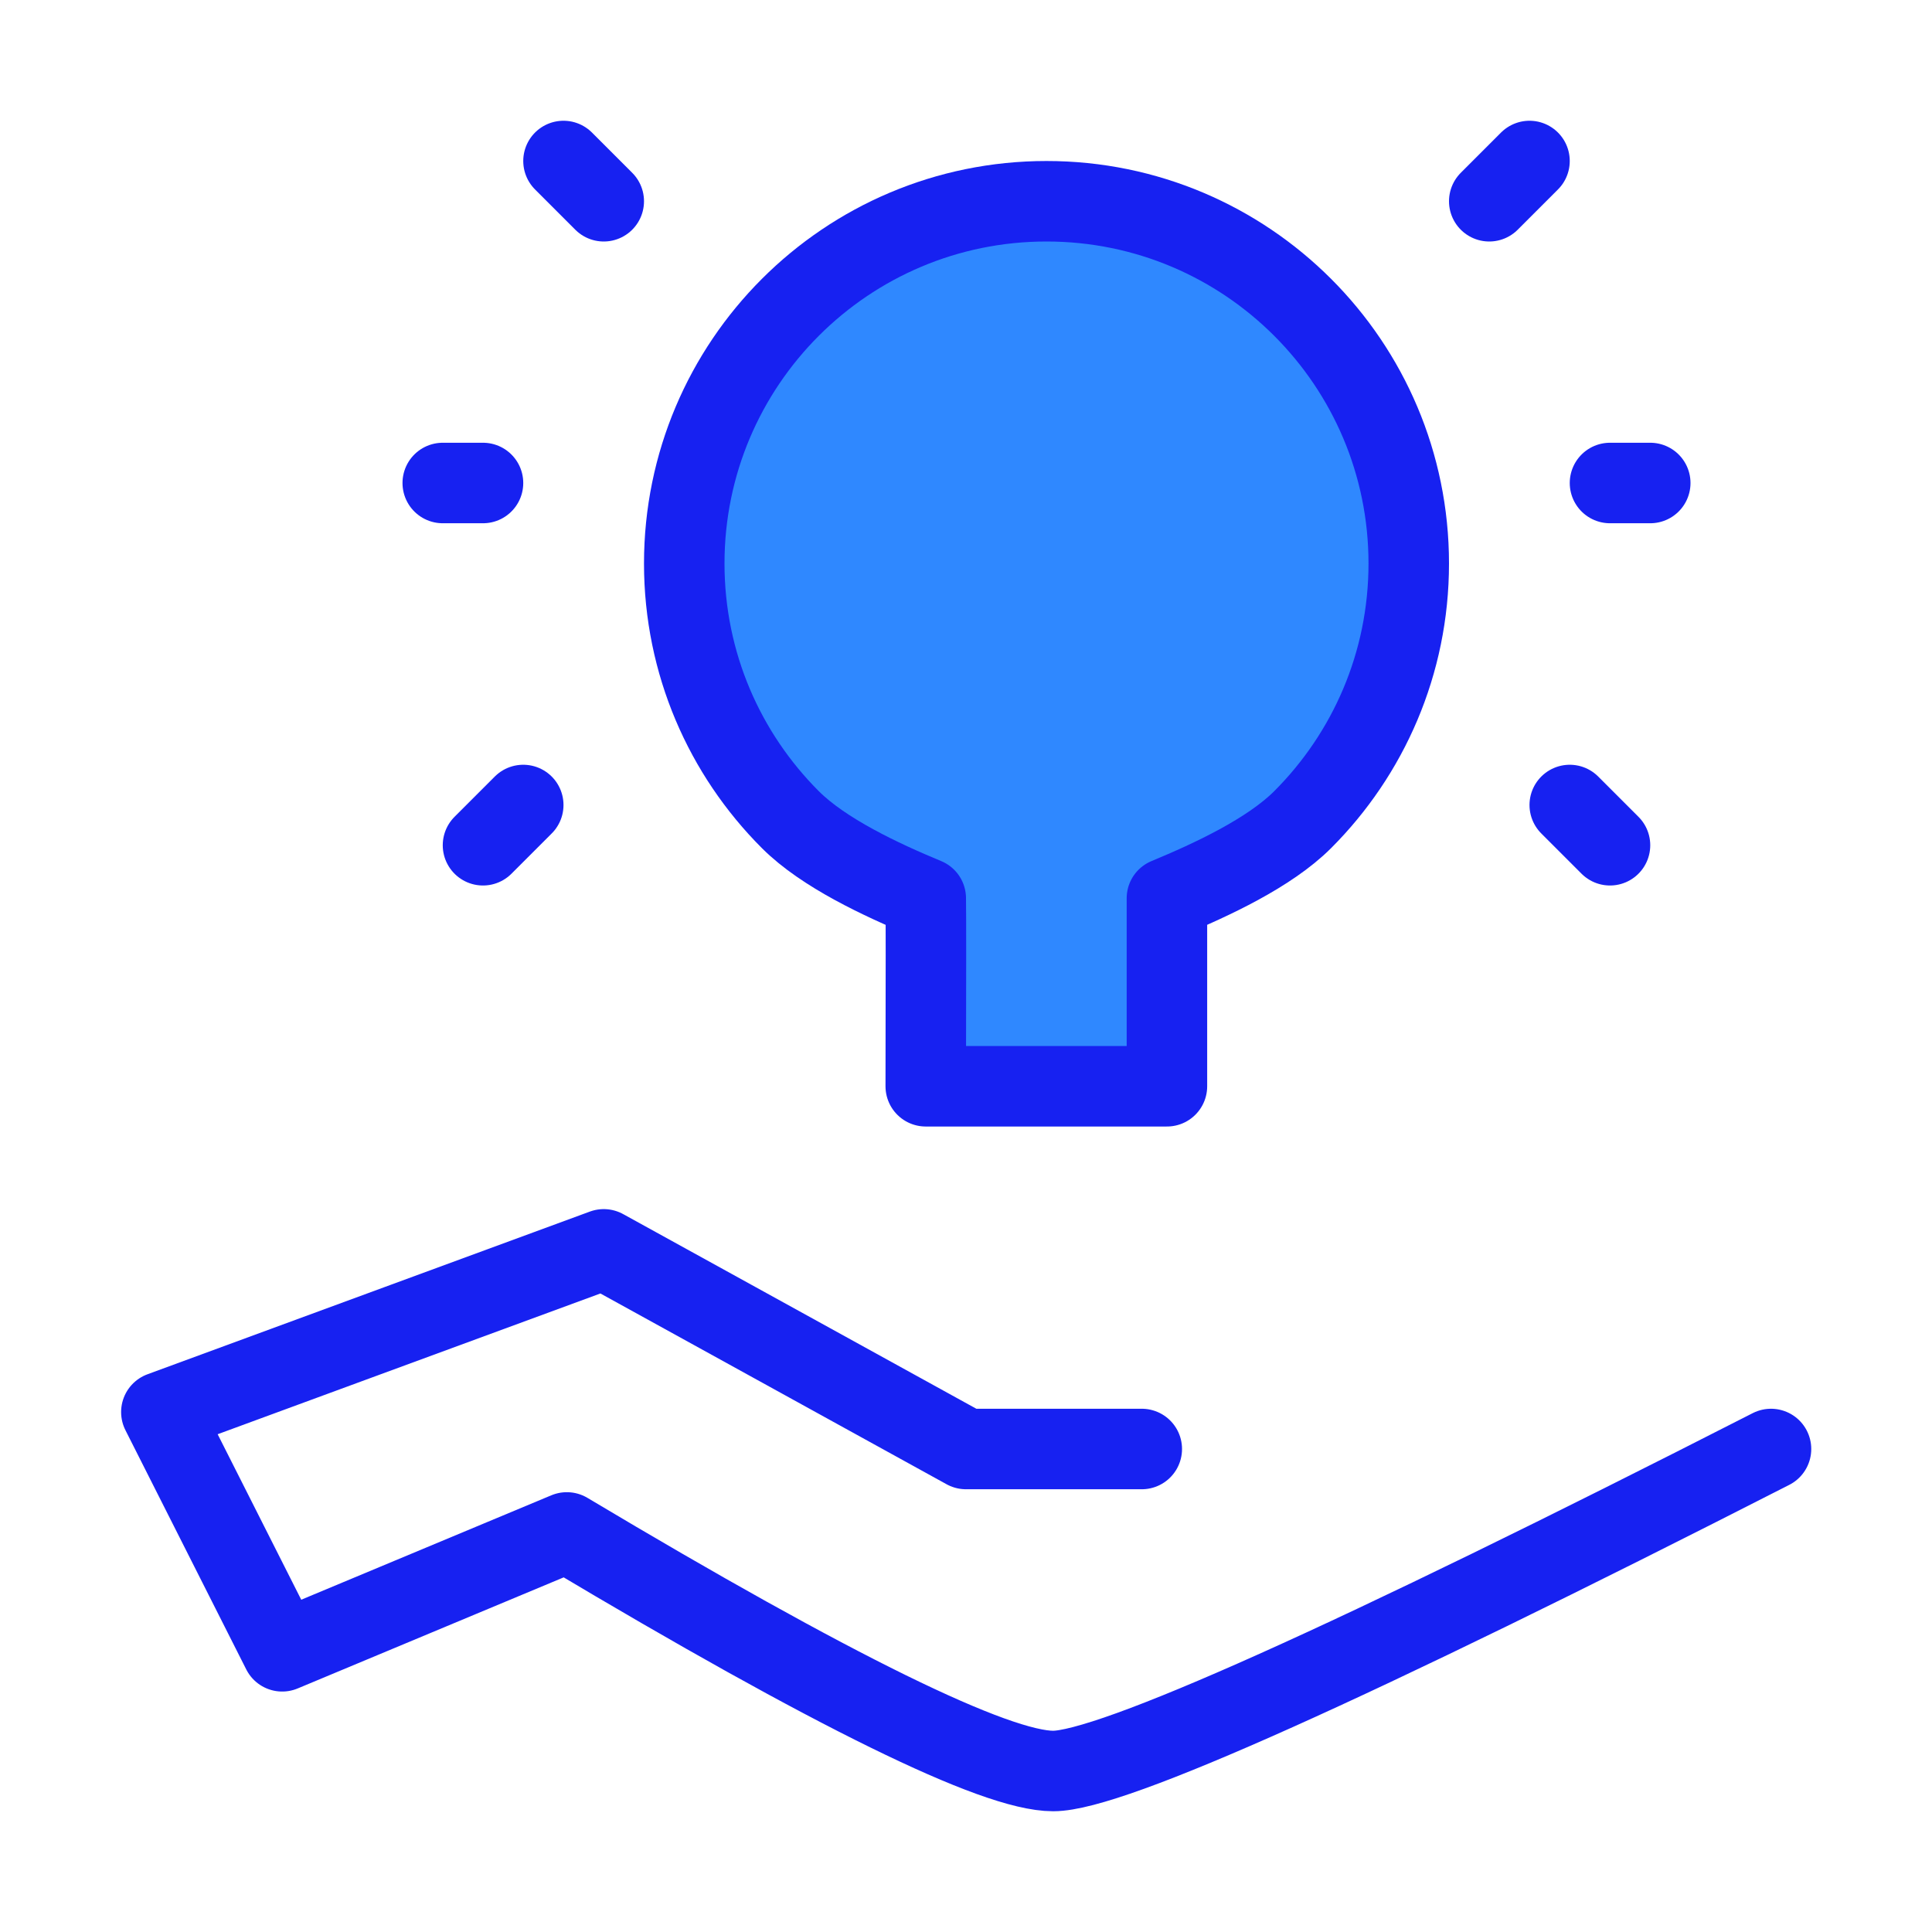 <?xml version="1.0" encoding="UTF-8"?><svg width="24" height="24" viewBox="0 0 48 48" fill="none" xmlns="http://www.w3.org/2000/svg"><path d="M28.367 36H24L15 31.04L4.009 35.082L7.011 41.026L14.083 38.073C20.7 42.024 24.727 44 26.165 44C27.603 44 33.548 41.333 44 36" stroke="#1721F1" stroke-width="2" stroke-linecap="round" stroke-linejoin="round"/><path fill-rule="evenodd" clip-rule="evenodd" d="M28.992 26.988C28.992 24.097 28.992 22.54 28.992 22.317C30.092 21.861 31.535 21.193 32.364 20.364C33.993 18.735 35 16.485 35 14C35 9.029 30.971 5 26 5C21.029 5 17 9.029 17 14C17 16.485 18.007 18.735 19.636 20.364C20.465 21.193 21.9 21.861 23 22.317C23.006 22.652 23.006 24.209 23 26.988H28.992Z" fill="#2F88FF" stroke="#1721F1" stroke-width="2" stroke-linejoin="round"/><path d="M12 21L13 20" stroke="#1721F1" stroke-width="2" stroke-linecap="round"/><path d="M40 21L39 20" stroke="#1721F1" stroke-width="2" stroke-linecap="round"/><path d="M15 5L14 4" stroke="#1721F1" stroke-width="2" stroke-linecap="round"/><path d="M37 5L38 4" stroke="#1721F1" stroke-width="2" stroke-linecap="round"/><path d="M41 12H40" stroke="#1721F1" stroke-width="2" stroke-linecap="round"/><path d="M12 12H11" stroke="#1721F1" stroke-width="2" stroke-linecap="round"/></svg>
